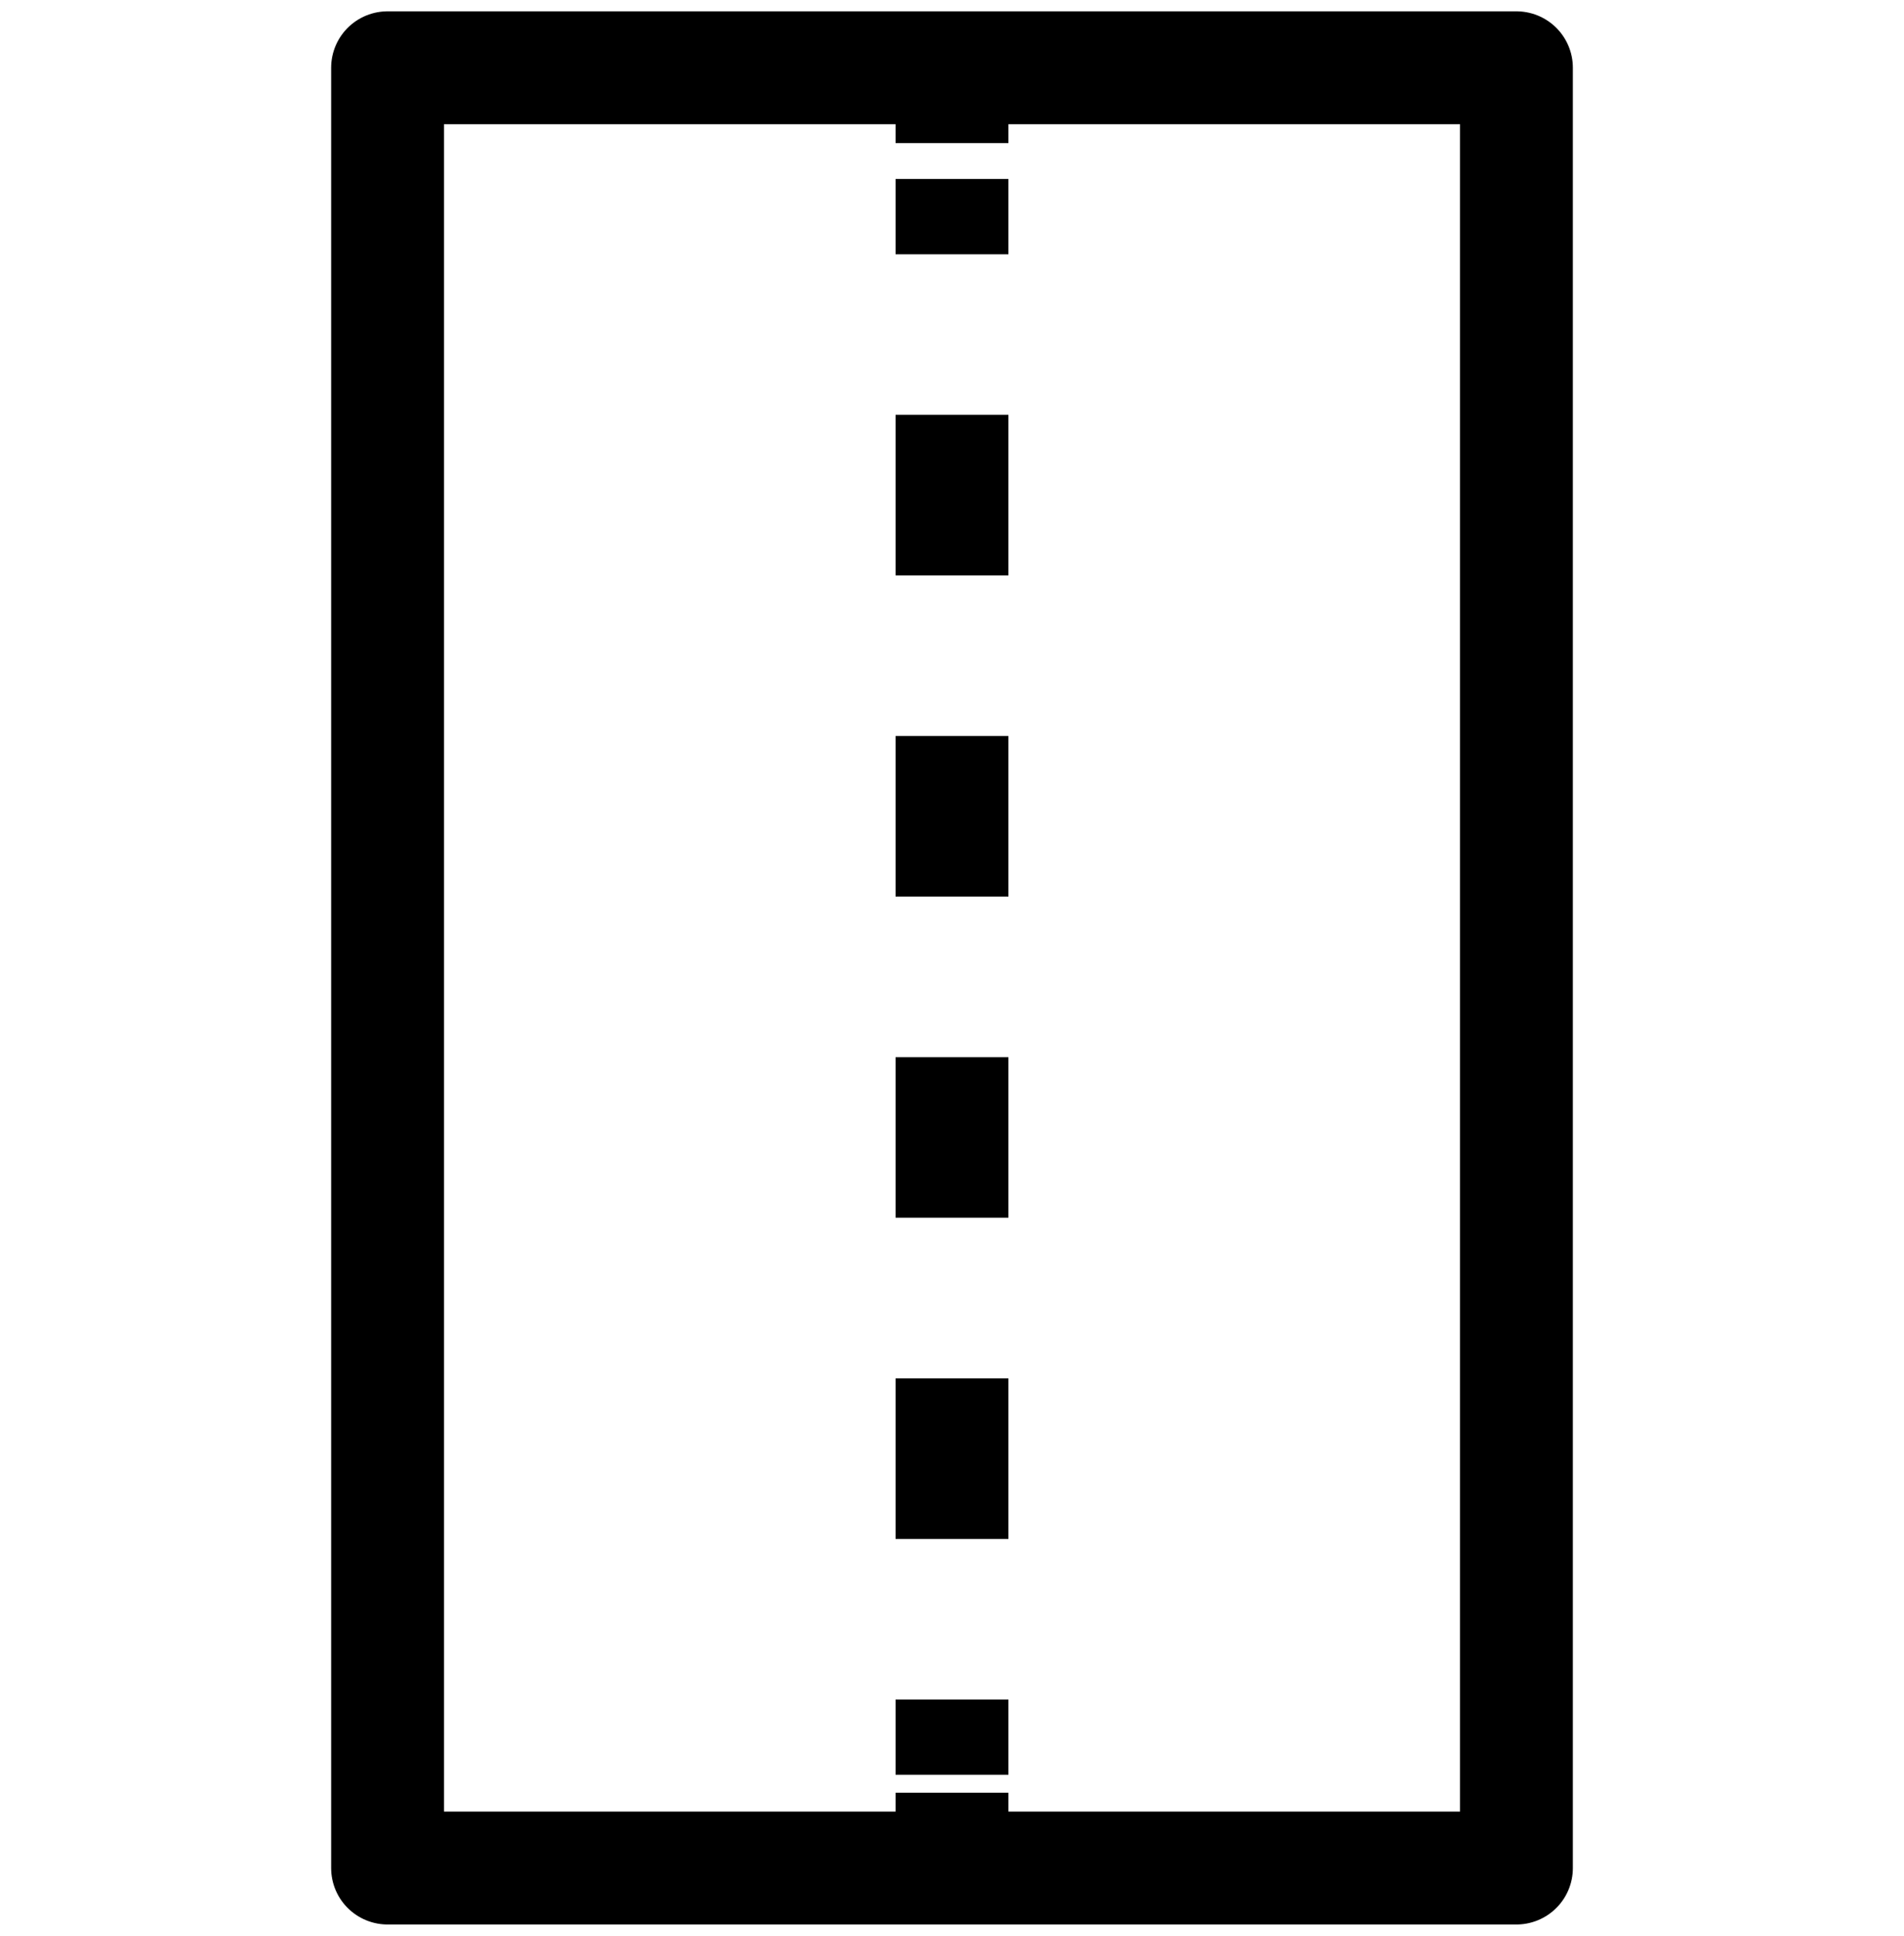 <?xml version="1.0" encoding="utf-8"?>
<!-- Generator: Adobe Illustrator 16.0.4, SVG Export Plug-In . SVG Version: 6.00 Build 0)  -->
<!DOCTYPE svg PUBLIC "-//W3C//DTD SVG 1.1//EN" "http://www.w3.org/Graphics/SVG/1.1/DTD/svg11.dtd">
<svg version="1.1" id="Ebene_1" xmlns="http://www.w3.org/2000/svg" xmlns:xlink="http://www.w3.org/1999/xlink" x="0px" y="0px"
	 width="506px" height="514.25px" viewBox="0 0 506 514.25" enable-background="new 0 0 506 514.25" xml:space="preserve">
<rect x="103" y="18.01" fill="none" stroke="#000000" stroke-width="30" stroke-linejoin="round" stroke-miterlimit="10" width="300" height="478.229"/>
<g>
	<g>
		<g>
			
				<line fill="none" stroke="#000000" stroke-width="30" stroke-miterlimit="10" stroke-dasharray="20" x1="253" y1="18.011" x2="253" y2="38.011"/>
		</g>
		<g>
			<g>
				<line fill="none" stroke="#000000" stroke-width="30" stroke-miterlimit="10" x1="253" y1="47.539" x2="253" y2="67.539"/>
				
					<line fill="none" stroke="#000000" stroke-width="30" stroke-miterlimit="10" stroke-dasharray="42.66,42.66" x1="253" y1="110.198" x2="253" y2="430.144"/>
				<line fill="none" stroke="#000000" stroke-width="30" stroke-miterlimit="10" x1="253" y1="451.474" x2="253" y2="471.474"/>
			</g>
		</g>
		<g>
			
				<line fill="none" stroke="#000000" stroke-width="30" stroke-miterlimit="10" stroke-dasharray="20" x1="253" y1="476.238" x2="253" y2="496.238"/>
		</g>
	</g>
</g>
</svg>
